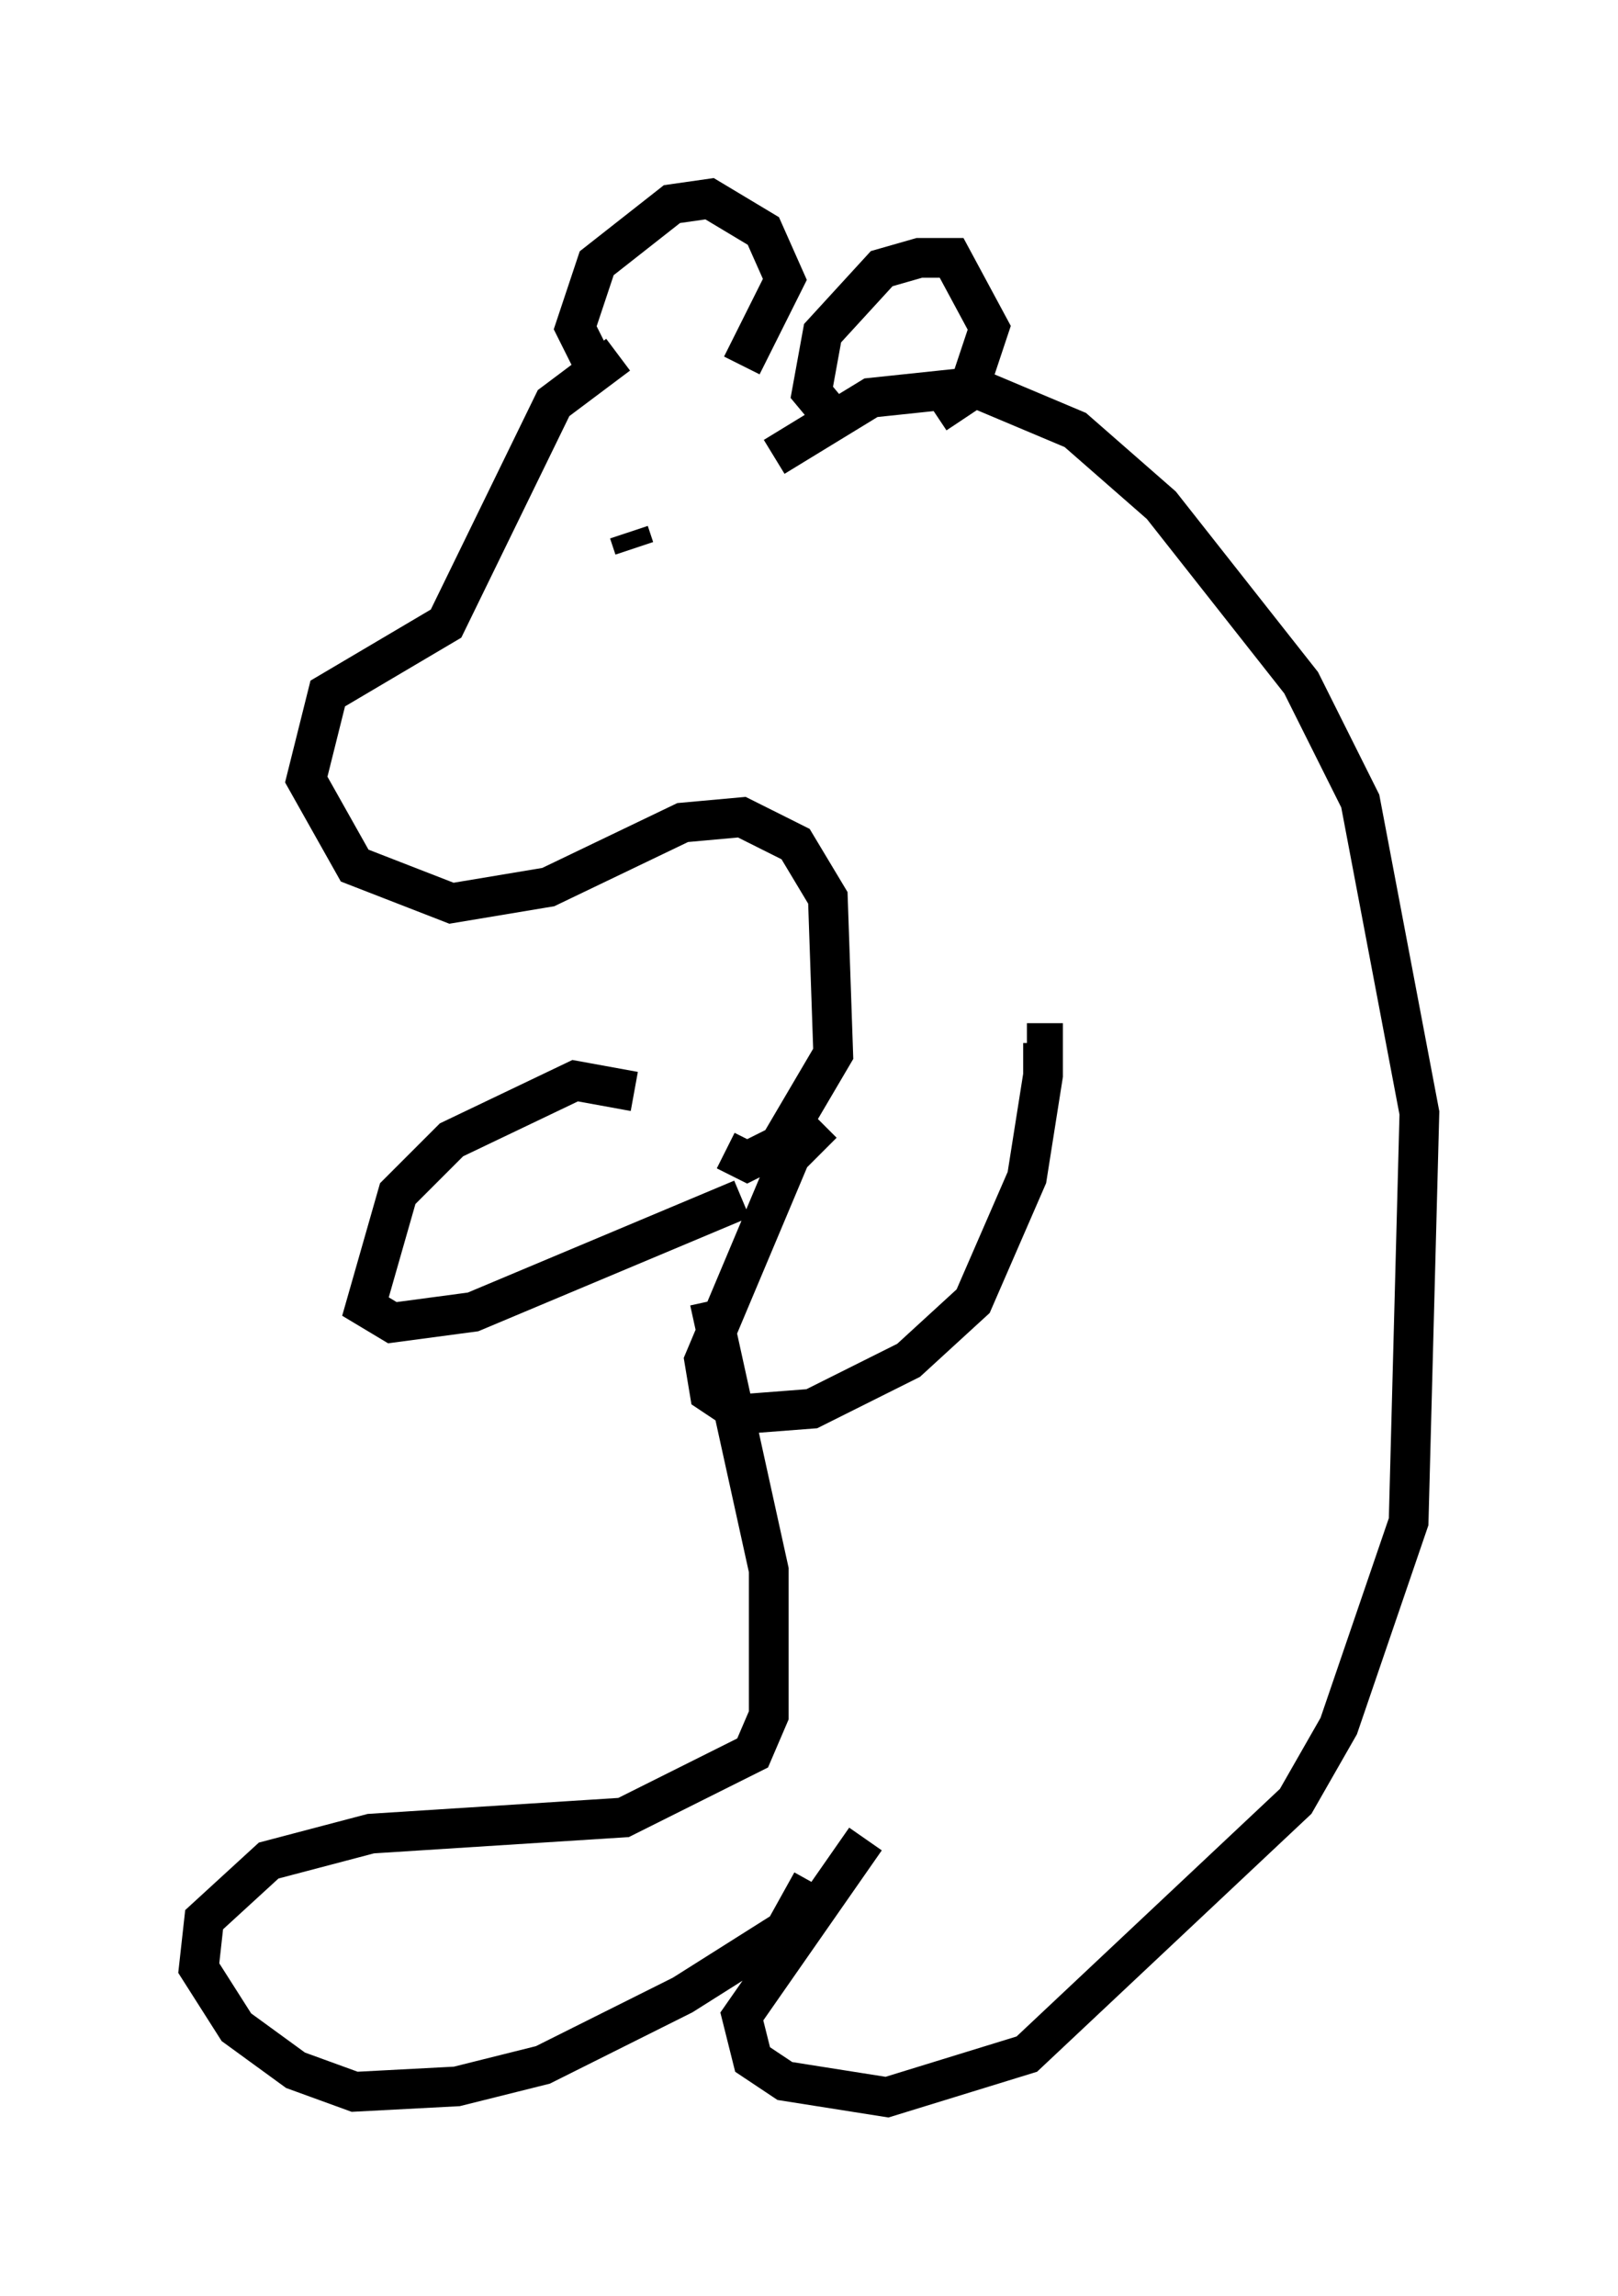 <?xml version="1.0" encoding="utf-8" ?>
<svg baseProfile="full" height="57.767" version="1.1" width="40.717" xmlns="http://www.w3.org/2000/svg" xmlns:ev="http://www.w3.org/2001/xml-events" xmlns:xlink="http://www.w3.org/1999/xlink"><defs /><rect fill="white" height="57.767" width="40.717" x="0" y="0" /><path d="M17.72, 9.059 m-2.165, -0.135 l-1.624, 1.218 -2.706, 5.548 l-2.977, 1.759 -0.541, 2.165 l1.218, 2.165 2.436, 0.947 l2.436, -0.406 3.383, -1.624 l1.488, -0.135 1.353, 0.677 l0.812, 1.353 0.135, 3.924 l-1.353, 2.3 -0.812, 0.406 l-0.541, -0.271 m-2.3, -1.488 l-1.488, -0.271 -3.112, 1.488 l-1.353, 1.353 -0.812, 2.842 l0.677, 0.406 2.03, -0.271 l6.766, -2.842 m2.03, -1.894 l-0.812, 0.812 -2.165, 5.142 l0.135, 0.812 0.812, 0.541 l1.759, -0.135 2.436, -1.218 l1.624, -1.488 1.353, -3.112 l0.406, -2.571 0.0, -0.812 l-0.406, 0.0 m-7.984, 6.495 l1.488, 6.766 0.0, 3.654 l-0.406, 0.947 -3.248, 1.624 l-6.36, 0.406 -2.571, 0.677 l-1.624, 1.488 -0.135, 1.218 l0.947, 1.488 1.488, 1.083 l1.488, 0.541 2.571, -0.135 l2.165, -0.541 3.518, -1.759 l2.571, -1.624 0.677, -1.218 m1.353, -1.083 l-3.112, 4.465 0.271, 1.083 l0.812, 0.541 2.571, 0.406 l3.518, -1.083 6.766, -6.36 l1.083, -1.894 1.759, -5.142 l0.271, -10.284 -1.488, -7.848 l-1.488, -2.977 -3.518, -4.465 l-2.165, -1.894 -2.571, -1.083 l-2.571, 0.271 -2.436, 1.488 m1.624, -0.812 l-0.677, -0.812 0.271, -1.488 l1.488, -1.624 0.947, -0.271 l0.812, 0.0 0.947, 1.759 l-0.541, 1.624 -0.812, 0.541 m-8.66, -1.353 l-0.406, -0.812 0.541, -1.624 l1.894, -1.488 0.947, -0.135 l1.353, 0.812 0.541, 1.218 l-1.083, 2.165 m-2.706, 4.601 l-0.135, -0.406 " fill="none" stroke="black" stroke-width="1" /></svg>